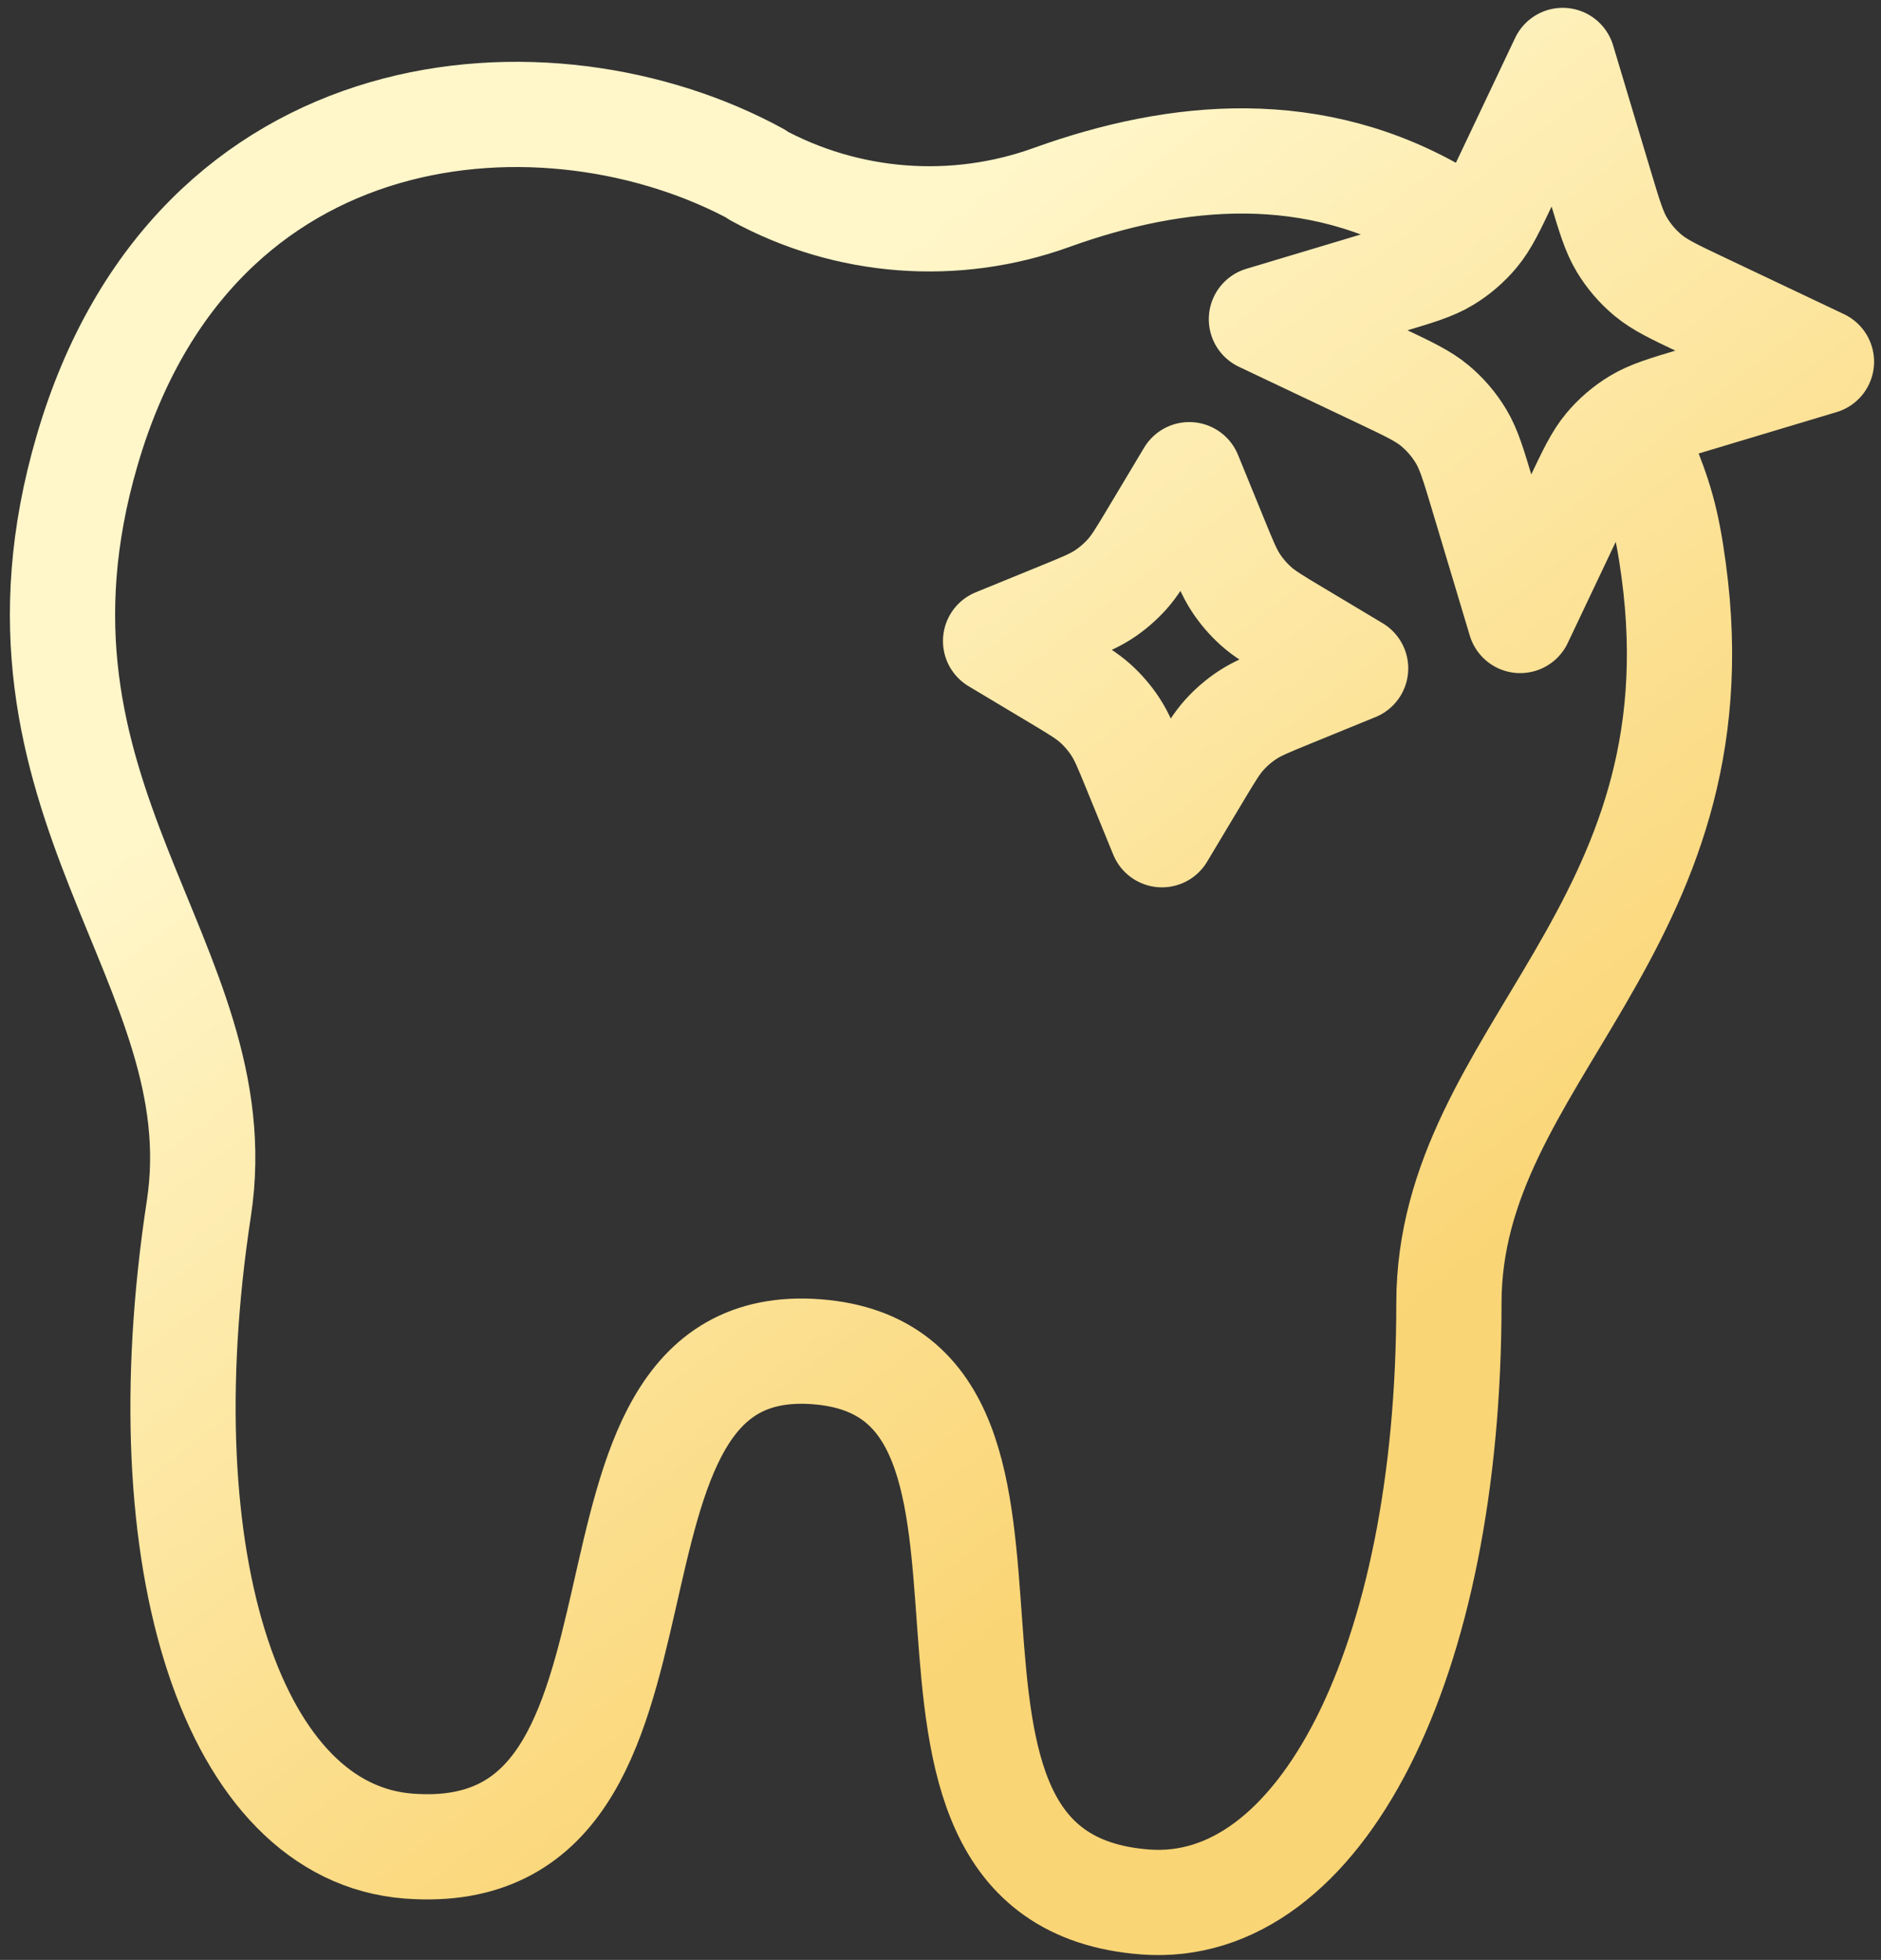 <svg width="143" height="149" viewBox="0 0 143 149" fill="none" xmlns="http://www.w3.org/2000/svg">
<rect x="0" y="0" width="143" height="149" fill="#333333" stroke="none"/>
<path d="M109.728 16.442C99.939 10.553 89.45 11.602 80.021 14.983C72.632 17.681 64.408 17.057 57.51 13.275L57.593 13.281C41.79 4.647 14.752 6.438 6.628 34.227C-1.152 60.789 17.959 73.184 15.122 91.85C10.978 118.938 17.784 139.338 31.075 140.347C54.251 142.105 41.149 101.176 62.081 102.765C83.014 104.353 63.886 142.837 87.062 144.595C100.353 145.604 110.16 126.464 110.151 99.061C110.163 80.18 130.931 70.728 127.242 43.38C126.723 39.496 126.163 37.713 124.895 34.643M90.412 36.087L87.664 40.678C86.734 42.231 86.269 43.008 85.677 43.667C85.151 44.251 84.552 44.766 83.895 45.197C83.154 45.683 82.316 46.026 80.64 46.711L75.688 48.734L80.278 51.482C81.832 52.412 82.608 52.877 83.267 53.469C83.852 53.995 84.366 54.594 84.797 55.251C85.284 55.992 85.626 56.83 86.311 58.506L88.335 63.459L91.082 58.868C92.013 57.315 92.478 56.538 93.07 55.879C93.596 55.294 94.194 54.78 94.852 54.349C95.592 53.862 96.43 53.52 98.106 52.835L103.059 50.811L98.468 48.063C96.915 47.134 96.138 46.669 95.479 46.076C94.895 45.55 94.38 44.952 93.949 44.294C93.463 43.554 93.12 42.716 92.435 41.04L90.412 36.087ZM118.801 4.595L114.509 13.643C113.482 15.807 112.969 16.89 112.231 17.777C111.577 18.564 110.795 19.235 109.919 19.763C108.931 20.358 107.783 20.703 105.488 21.391L95.897 24.268L104.944 28.56C107.109 29.587 108.192 30.1 109.079 30.838C109.865 31.492 110.536 32.274 111.064 33.15C111.66 34.138 112.004 35.286 112.693 37.581L115.57 47.173L119.862 38.125C120.889 35.96 121.402 34.878 122.14 33.99C122.794 33.204 123.576 32.533 124.452 32.005C125.44 31.409 126.588 31.065 128.883 30.377L138.474 27.499L129.427 23.207C127.262 22.181 126.179 21.667 125.292 20.929C124.506 20.275 123.835 19.494 123.307 18.618C122.711 17.629 122.367 16.482 121.678 14.187L118.801 4.595Z" stroke="url(#paint0_linear_912_112)" stroke-width="8" stroke-linecap="round" stroke-linejoin="round"/>
<defs>
<linearGradient id="paint0_linear_912_112" x1="85.582" y1="5.661" x2="139.631" y2="75.374" gradientUnits="userSpaceOnUse">
<stop stop-color="#FFF6C9"/>
<stop offset="1" stop-color="#FAD575"/>
</linearGradient>
</defs>
</svg>

